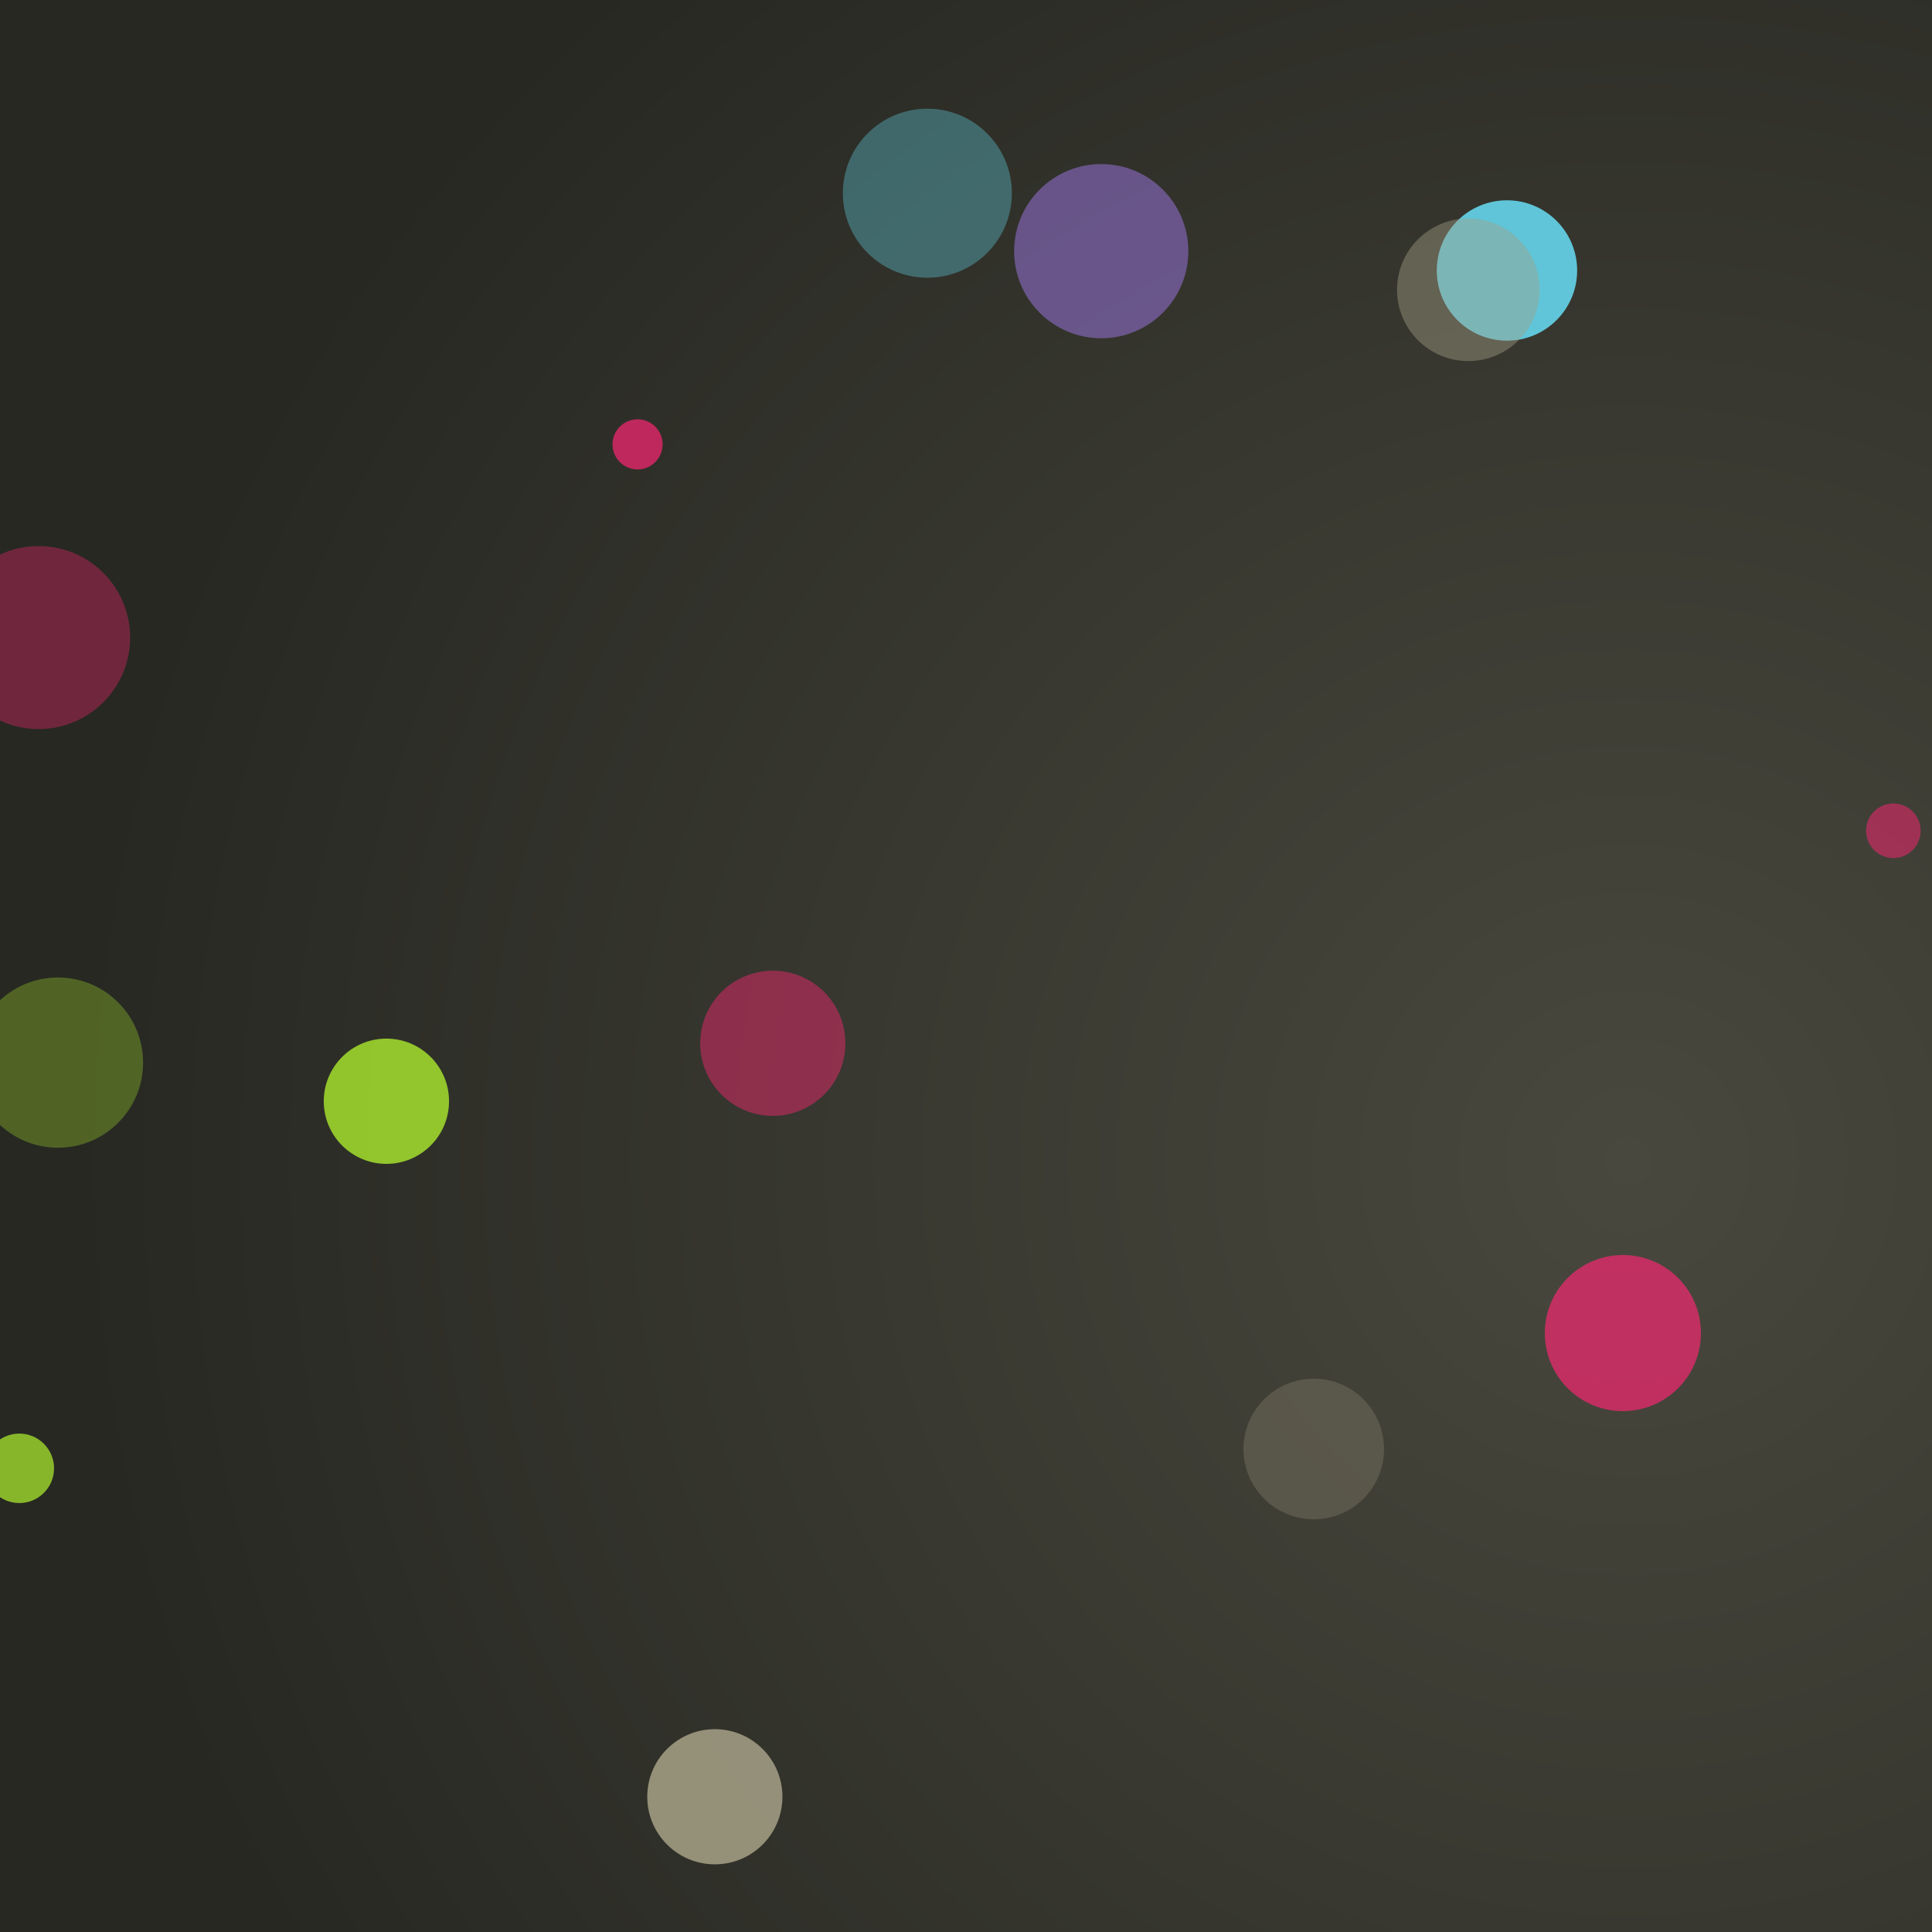 <svg width="150" height="150" viewBox="0 0 100 100" xmlns="http://www.w3.org/2000/svg">
    <defs>
      <radialGradient id="backgroundGrad" cx="84%" cy="60%" r="80%">
        
    <stop offset="0%" style="stop-color:#49483e;" />
    <stop offset="100%" style="stop-color:#272822;" />
  
      </radialGradient>
    </defs>
    <rect width="100" height="100" fill="url(#backgroundGrad)"/>
    <circle cx="2" cy="33" r="4.735" fill="#f92672" fill-opacity="0.352" /><circle cx="3" cy="55" r="4.406" fill="#a6e22e" fill-opacity="0.32" /><circle cx="40" cy="54" r="3.757" fill="#f92672" fill-opacity="0.45" /><circle cx="84" cy="69" r="4.04" fill="#f92672" fill-opacity="0.682" /><circle cx="57" cy="13" r="4.508" fill="#ae81ff" fill-opacity="0.445" /><circle cx="68" cy="75" r="3.638" fill="#75715e" fill-opacity="0.491" /><circle cx="1" cy="76" r="1.798" fill="#a6e22e" fill-opacity="0.766" /><circle cx="98" cy="43" r="1.413" fill="#f92672" fill-opacity="0.515" /><circle cx="48" cy="10" r="4.374" fill="#66d9ef" fill-opacity="0.34" /><circle cx="33" cy="23" r="1.298" fill="#f92672" fill-opacity="0.705" /><circle cx="20" cy="57" r="3.242" fill="#a6e22e" fill-opacity="0.835" /><circle cx="37" cy="93" r="3.498" fill="#a59f85" fill-opacity="0.868" /><circle cx="78" cy="14" r="3.633" fill="#66d9ef" fill-opacity="0.881" /><circle cx="76" cy="15" r="3.69" fill="#a59f85" fill-opacity="0.422" />
  </svg>